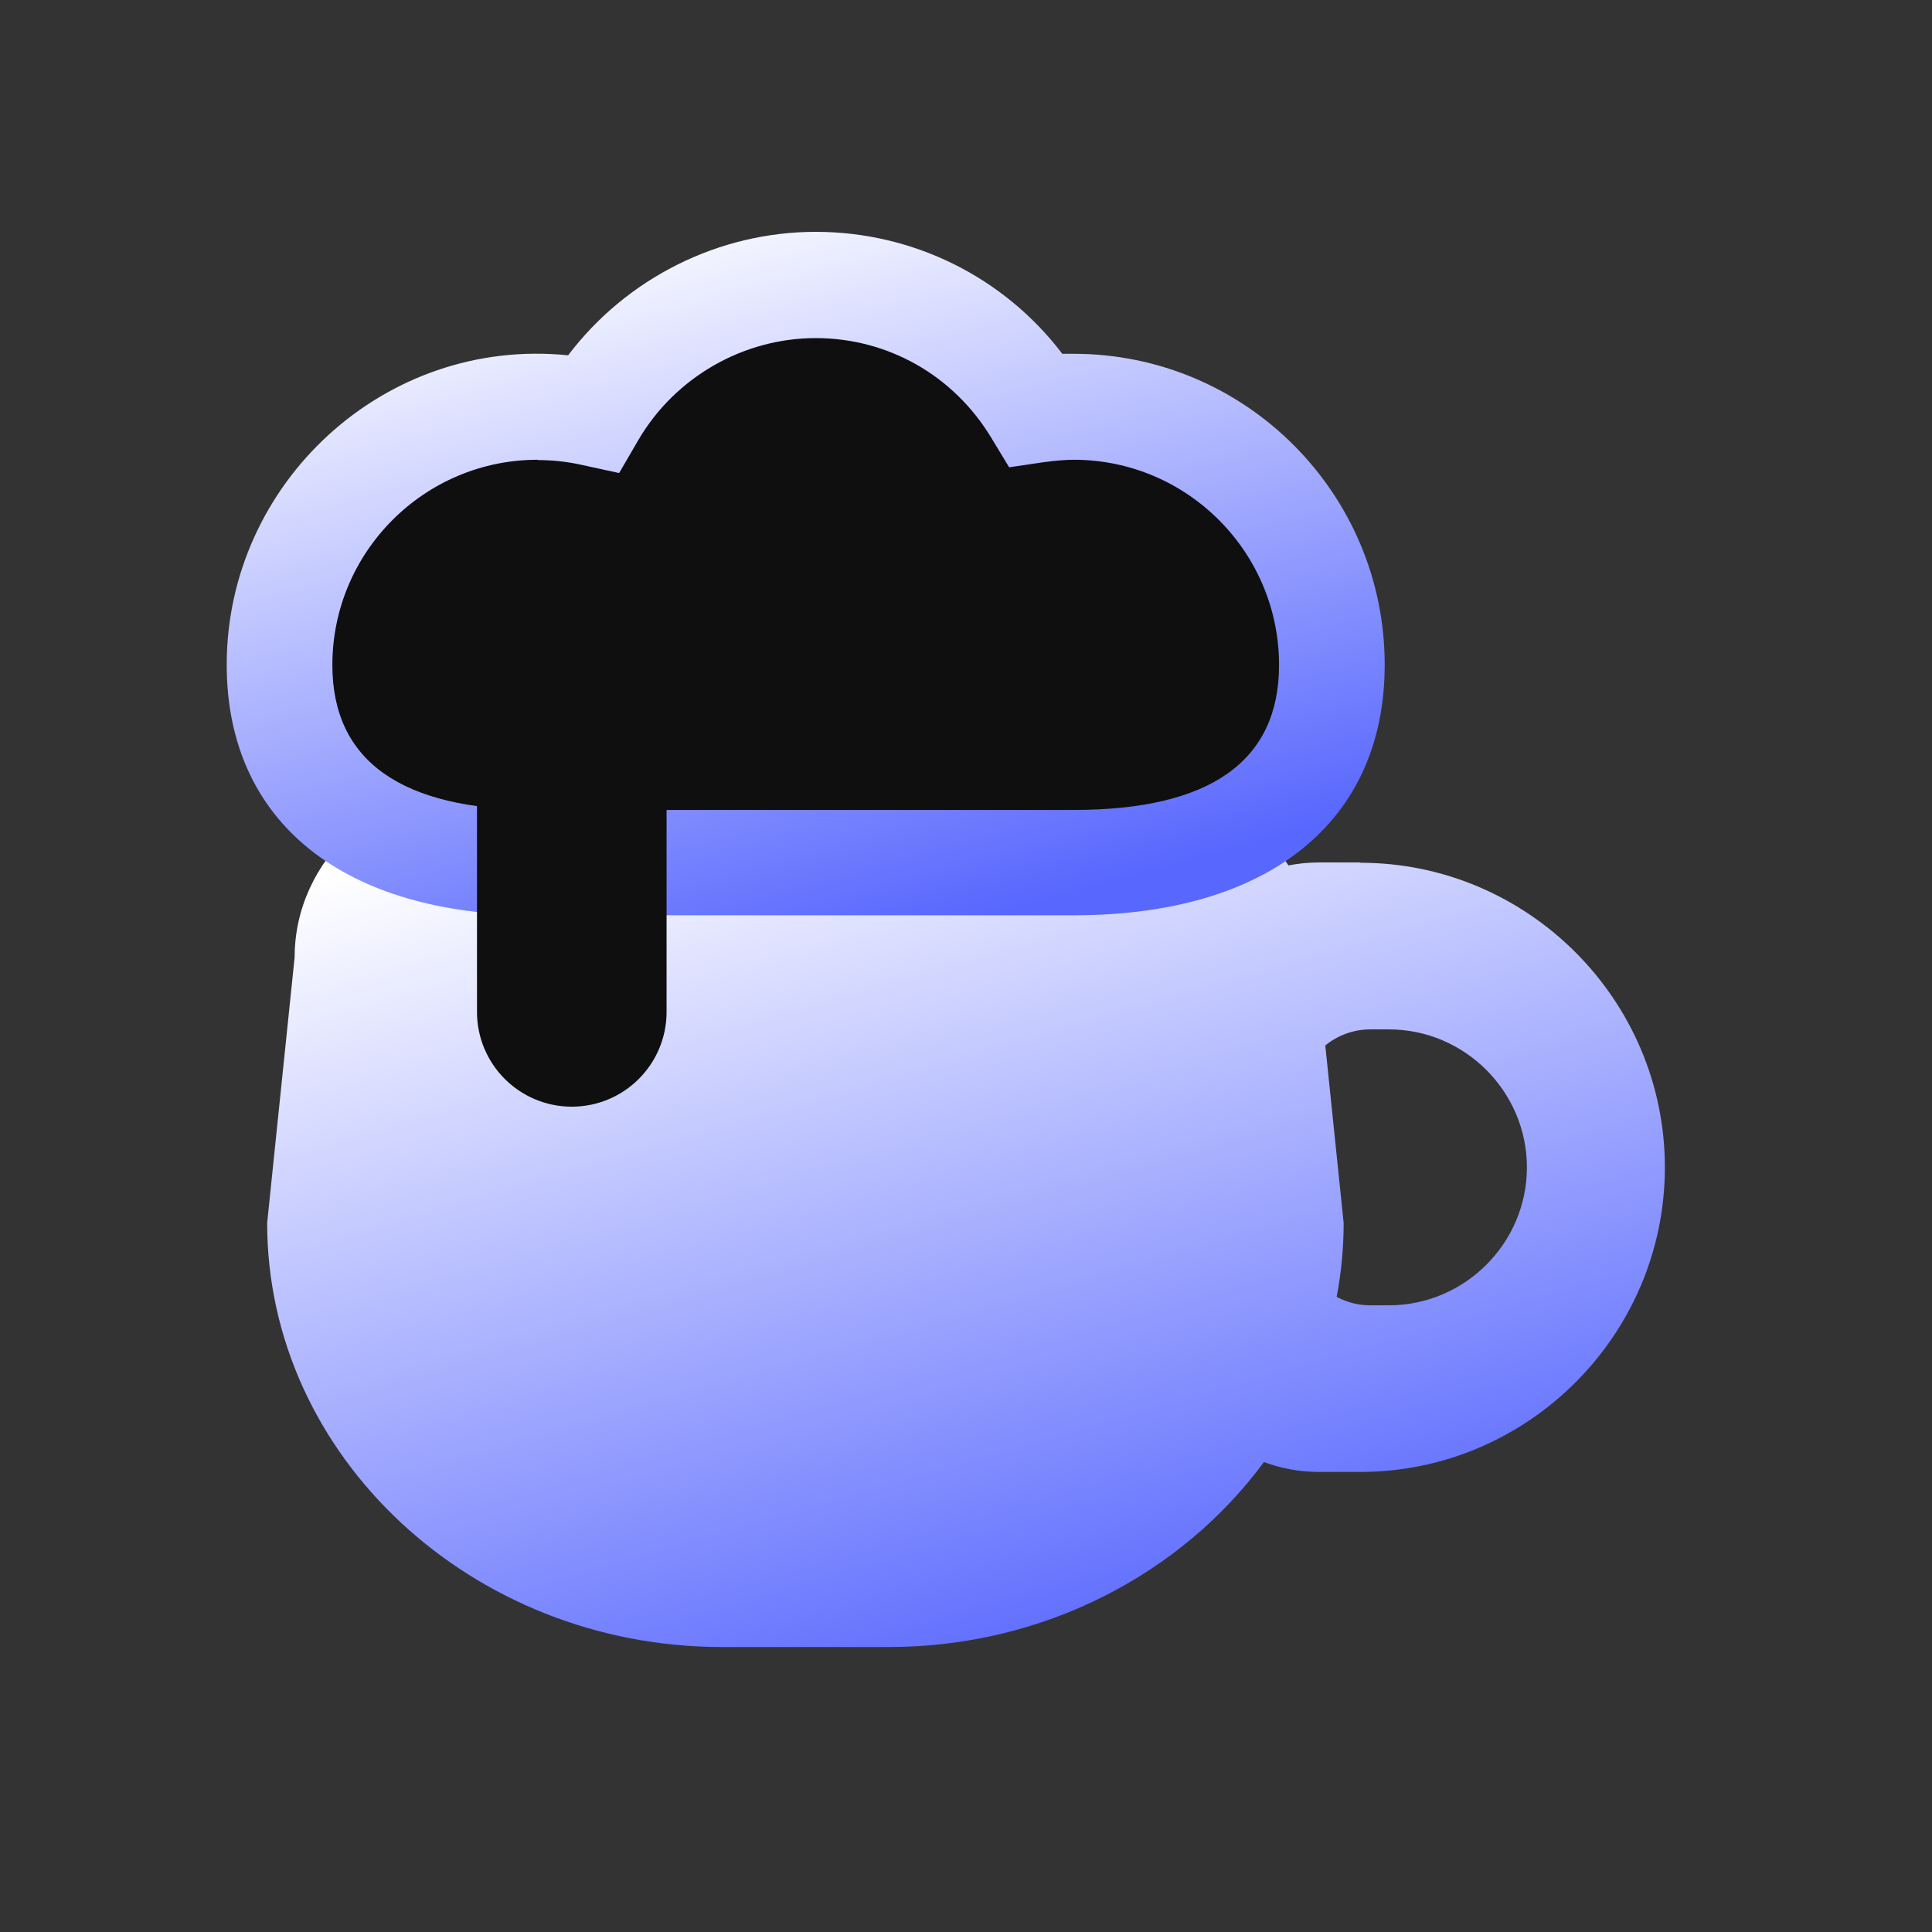 <svg width="64" height="64" viewBox="0 0 64 64" fill="none" xmlns="http://www.w3.org/2000/svg">
<rect x="0" y="0" width="64" height="64" fill="#333333" stroke="none"/>
<path fill-rule="evenodd" clip-rule="evenodd" d="M23.92 54.56H29.44C34.584 54.56 39.147 52.126 41.869 48.432C42.437 48.644 43.051 48.76 43.691 48.76H45.061C50.611 48.76 55.151 44.22 55.151 38.67C55.151 33.12 50.611 28.58 45.061 28.58V28.57H43.691C43.346 28.57 43.009 28.604 42.682 28.668C41.577 26.982 39.586 25.85 37.32 25.85H16.04C12.59 25.85 9.76 28.49 9.76 31.71L8.85 40.51C8.85 48.24 15.63 54.56 23.92 54.56ZM44.279 42.96C44.43 42.164 44.51 41.345 44.51 40.51L43.902 34.632C44.31 34.3 44.829 34.1 45.391 34.1H46.011C48.521 34.1 50.581 36.16 50.581 38.67C50.581 41.18 48.521 43.24 46.011 43.24H45.391C44.99 43.24 44.611 43.139 44.279 42.96Z" fill="url(#paint0_linear_2001_5318)"/>
<path d="M35.57 28.57C40.29 28.57 44.12 26.74 44.12 22.02C44.12 17.3 40.29 13.47 35.57 13.47C35.15 13.47 34.74 13.51 34.33 13.57C32.83 11.09 30.12 9.43 27.02 9.43C23.92 9.43 21.13 11.14 19.64 13.67C19.05 13.54 18.43 13.47 17.8 13.47C13.08 13.47 9.25 17.3 9.25 22.02C9.25 26.74 13.08 28.57 17.8 28.57H35.56H35.57Z" fill="#0F0F0F"/>
<path d="M35.57 30.32H17.81C11.36 30.32 7.51 27.22 7.51 22.02C7.51 16.01 12.73 11.15 18.82 11.77C20.75 9.22 23.8 7.68 27.02 7.68C30.24 7.68 33.25 9.17 35.19 11.72C35.32 11.72 35.44 11.72 35.57 11.72C41.25 11.72 45.87 16.34 45.87 22.02C45.87 27.22 42.02 30.32 35.57 30.32ZM17.81 15.23C14.06 15.23 11.01 18.28 11.01 22.03C11.01 25.21 13.3 26.83 17.81 26.83H35.57C40.08 26.83 42.37 25.22 42.37 22.03C42.37 18.28 39.32 15.23 35.57 15.23C35.28 15.23 34.97 15.26 34.58 15.31L33.43 15.48L32.83 14.49C31.58 12.43 29.41 11.2 27.02 11.2C24.63 11.2 22.37 12.49 21.15 14.57L20.51 15.67L19.27 15.4C18.78 15.29 18.29 15.24 17.81 15.24V15.23Z" fill="url(#paint1_linear_2001_5318)"/>
<path d="M22.081 23.63C22.081 21.896 20.675 20.49 18.941 20.49C17.207 20.49 15.801 21.896 15.801 23.63V33.52C15.801 35.254 17.207 36.66 18.941 36.66C20.675 36.66 22.081 35.254 22.081 33.52V23.63Z" fill="#0F0F0F"/>
<defs>
<linearGradient id="paint0_linear_2001_5318" x1="14.983" y1="27.875" x2="23.976" y2="59.048" gradientUnits="userSpaceOnUse">
<stop stop-color="white"/>
<stop offset="1" stop-color="#5867FE"/>
</linearGradient>
<linearGradient id="paint1_linear_2001_5318" x1="12.592" y1="9.277" x2="19.391" y2="34.038" gradientUnits="userSpaceOnUse">
<stop stop-color="white"/>
<stop offset="1" stop-color="#5867FE"/>
</linearGradient>
</defs>
</svg>
